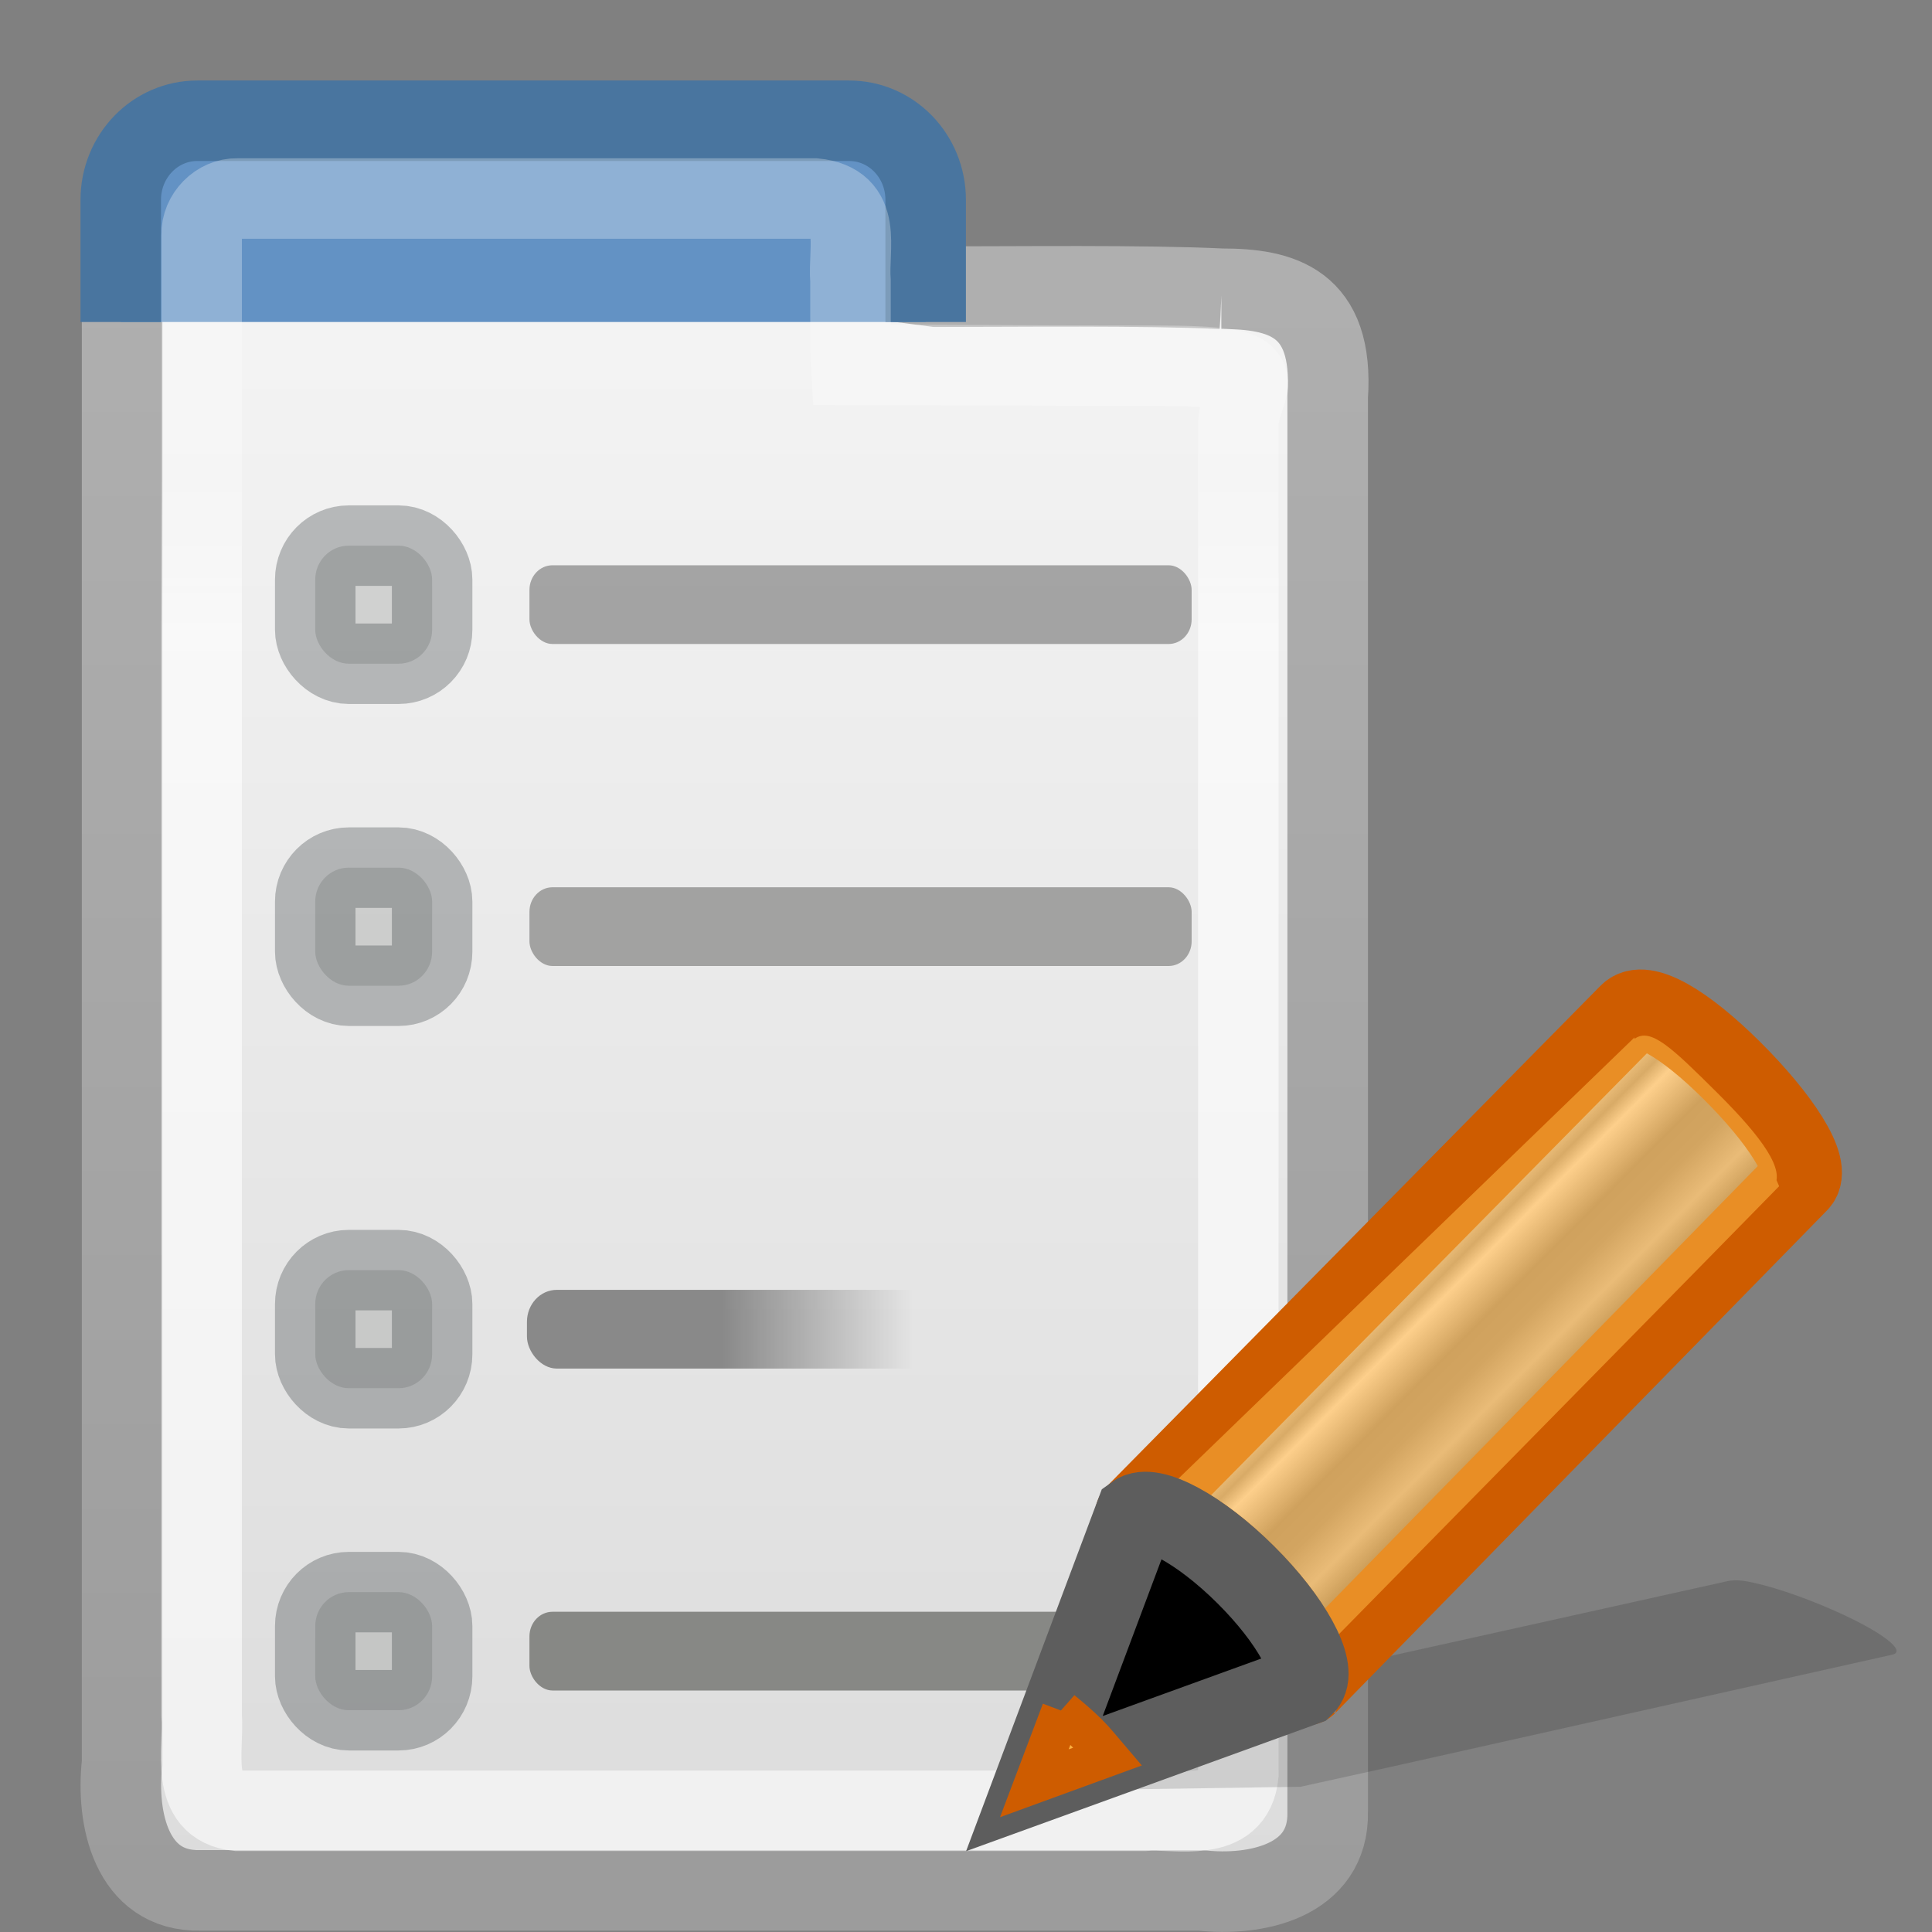 <svg height="24" width="24" xmlns="http://www.w3.org/2000/svg" xmlns:xlink="http://www.w3.org/1999/xlink"><rect width="100%" height="100%" fill="#808080" stroke="none"/><linearGradient id="a" gradientUnits="userSpaceOnUse" x1="277.054" x2="277.054" y1="294.668" y2="274.769"><stop offset="0" stop-color="#9c9c9c"/><stop offset="1" stop-color="#afafaf"/></linearGradient><linearGradient id="b" gradientTransform="matrix(.483 0 0 .705 267.694 266.866)" gradientUnits="userSpaceOnUse" x1="27.066" x2="27.066" y1="11.287" y2="40.24"><stop offset="0" stop-color="#f4f4f4"/><stop offset="1" stop-color="#dbdbdb"/></linearGradient><linearGradient id="c" gradientTransform="matrix(.444 0 0 .662 268.57 268.228)" gradientUnits="userSpaceOnUse" x1="9.5" x2="9.5" y1="16.264" y2="13.409"><stop offset="0" stop-color="#fff"/><stop offset="1" stop-color="#fff" stop-opacity=".469"/></linearGradient><linearGradient id="d" gradientTransform="matrix(.484 0 0 .489 270.058 268.664)" gradientUnits="userSpaceOnUse" x1="18.994" x2="23.91" y1="38" y2="38"><stop offset="0"/><stop offset="1" stop-opacity="0"/></linearGradient><linearGradient id="e" gradientTransform="matrix(.428 -.431 .535 .531 -16.237 2.215)" gradientUnits="userSpaceOnUse" spreadMethod="pad" x1="23.576" x2="23.576" y1="25.357" y2="31.211"><stop offset="0" stop-color="#181818"/><stop offset=".135" stop-color="#dbdbdb"/><stop offset=".202" stop-color="#a4a4a4"/><stop offset=".27" stop-color="#fff"/><stop offset=".447" stop-color="#8d8d8d"/><stop offset=".571" stop-color="#959595"/><stop offset=".72" stop-color="#cecece"/><stop offset="1" stop-color="#181818"/></linearGradient><g transform="translate(-270.286 -271.219)"><path d="m285.458 274.806c.743 0 1.401.164 1.321 1.342v17.578c.018.866-.9 1.053-1.578.976-4.466 0-7.96 0-12.426 0-.863.018-1.049-.903-.972-1.583 0-6.312 0-12.623 0-18.935.326-.69 5.868.04 10.113.596 1.008 0 2.571-.02 3.543.026z" fill="url(#b)" stroke="url(#a)" stroke-width="1.001"/><path d="m271.786 275.219v-1.516c0-.545.425-.984.952-.984h8.095c.528 0 .952.439.952.984v1.516" fill="#6392c4" stroke="#49759f"/><path d="m273.236 273.685h7.17c.608.062.413.601.445 1.025 0 .355-.002.847.009 1.04 1.015 0 2.023.012 3.735.012 1.712 0 1.074.189 1.074.754v16.746c-.061.616-.751.418-1.171.451-4.052 0-7.21 0-11.262 0-.608-.062-.413-.761-.445-1.185 0-5.854 0-12.539 0-18.392-.006-.242.206-.457.445-.451z" fill="none" opacity=".6" stroke="url(#c)"/></g><rect fill="#a2a2a1" height=".978" rx=".286" ry=".306" width="8.226" x="6.577" y="11.022"/><rect fill="#888a85" height="1.467" opacity=".3" rx=".417" ry=".421" stroke="#2e3436" stroke-linecap="round" width="1.452" x="3.916" y="10.778"/><rect fill="url(#d)" height=".978" opacity=".4" rx=".371" ry=".397" transform="translate(-270.286 -271.219)" width="8.226" x="276.832" y="287.242"/><rect fill="#888a85" height="1.467" opacity=".3" rx=".417" ry=".421" stroke="#2e3436" stroke-linecap="round" width="1.452" x="3.916" y="15.778"/><rect fill="#878885" height=".978" rx=".286" ry=".306" width="8.226" x="6.577" y="20.022"/><rect fill="#888a85" height="1.467" opacity=".3" rx=".417" ry=".421" stroke="#2e3436" stroke-linecap="round" width="1.452" x="3.916" y="19.778"/><rect fill="#333" height=".978" opacity=".4" rx=".286" ry=".306" width="8.226" x="6.577" y="7.022"/><rect fill="#888a85" height="1.467" opacity=".3" rx=".417" ry=".421" stroke="#2e3436" stroke-linecap="round" width="1.452" x="3.916" y="6.778"/><g transform="matrix(.68 0 0 .68 12.679 11.422)"><path d="m13.22 12.085c-.136-.021-.239-.012-.308.003l-9.087 2.017-1.672.372-.052.008-1.939 1.433 4.95-.074.041-.009 1.683-.371 9.085-2.033c.273-.061-.177-.41-1.01-.784-.625-.281-1.284-.499-1.691-.562z" fill="#0c0c0c" fill-rule="evenodd" opacity=".15"/><path d="m2.094 10.875c.295-.214 1.182.265 2.019 1.096.835.83 1.298 1.695 1.089 1.993-.001.001.02.018.02.019l8.985-9.184c.263-.269-.35-1.181-1.214-2.039-.863-.858-1.613-1.301-1.877-1.033z" fill="url(#e)" stroke="#ce5c00" stroke-linejoin="round" stroke-width="1.47"/><path d="m2.199 10.875c.295-.214 1.182.265 2.019 1.096.835.83 1.298 1.695 1.089 1.993-.001.001-.026-.365-.027-.364l7.089-7.211 1.487-1.516c-.16-.356-.124-.429-.097.009.209-.299-.194-.88-1.028-1.71-.837-.832-1.222-1.205-1.517-.991l0-.027z" fill="#fcaf3e" opacity=".6"/><path d="m .251 15.786 4.915-1.782.04-.041c.209-.299-.26-1.164-1.095-1.994-.837-.832-1.723-1.308-2.018-1.094z" fill-rule="evenodd" stroke="#5d5d5d" stroke-width="1.47"/><path d="m .75 14.456-.5 1.324 1.34-.489c-.117-.137-.226-.277-.365-.415-.16-.159-.316-.29-.476-.421z" fill="#fcaf3e" fill-rule="evenodd" stroke="#ce5c00" stroke-width=".735"/></g></svg>